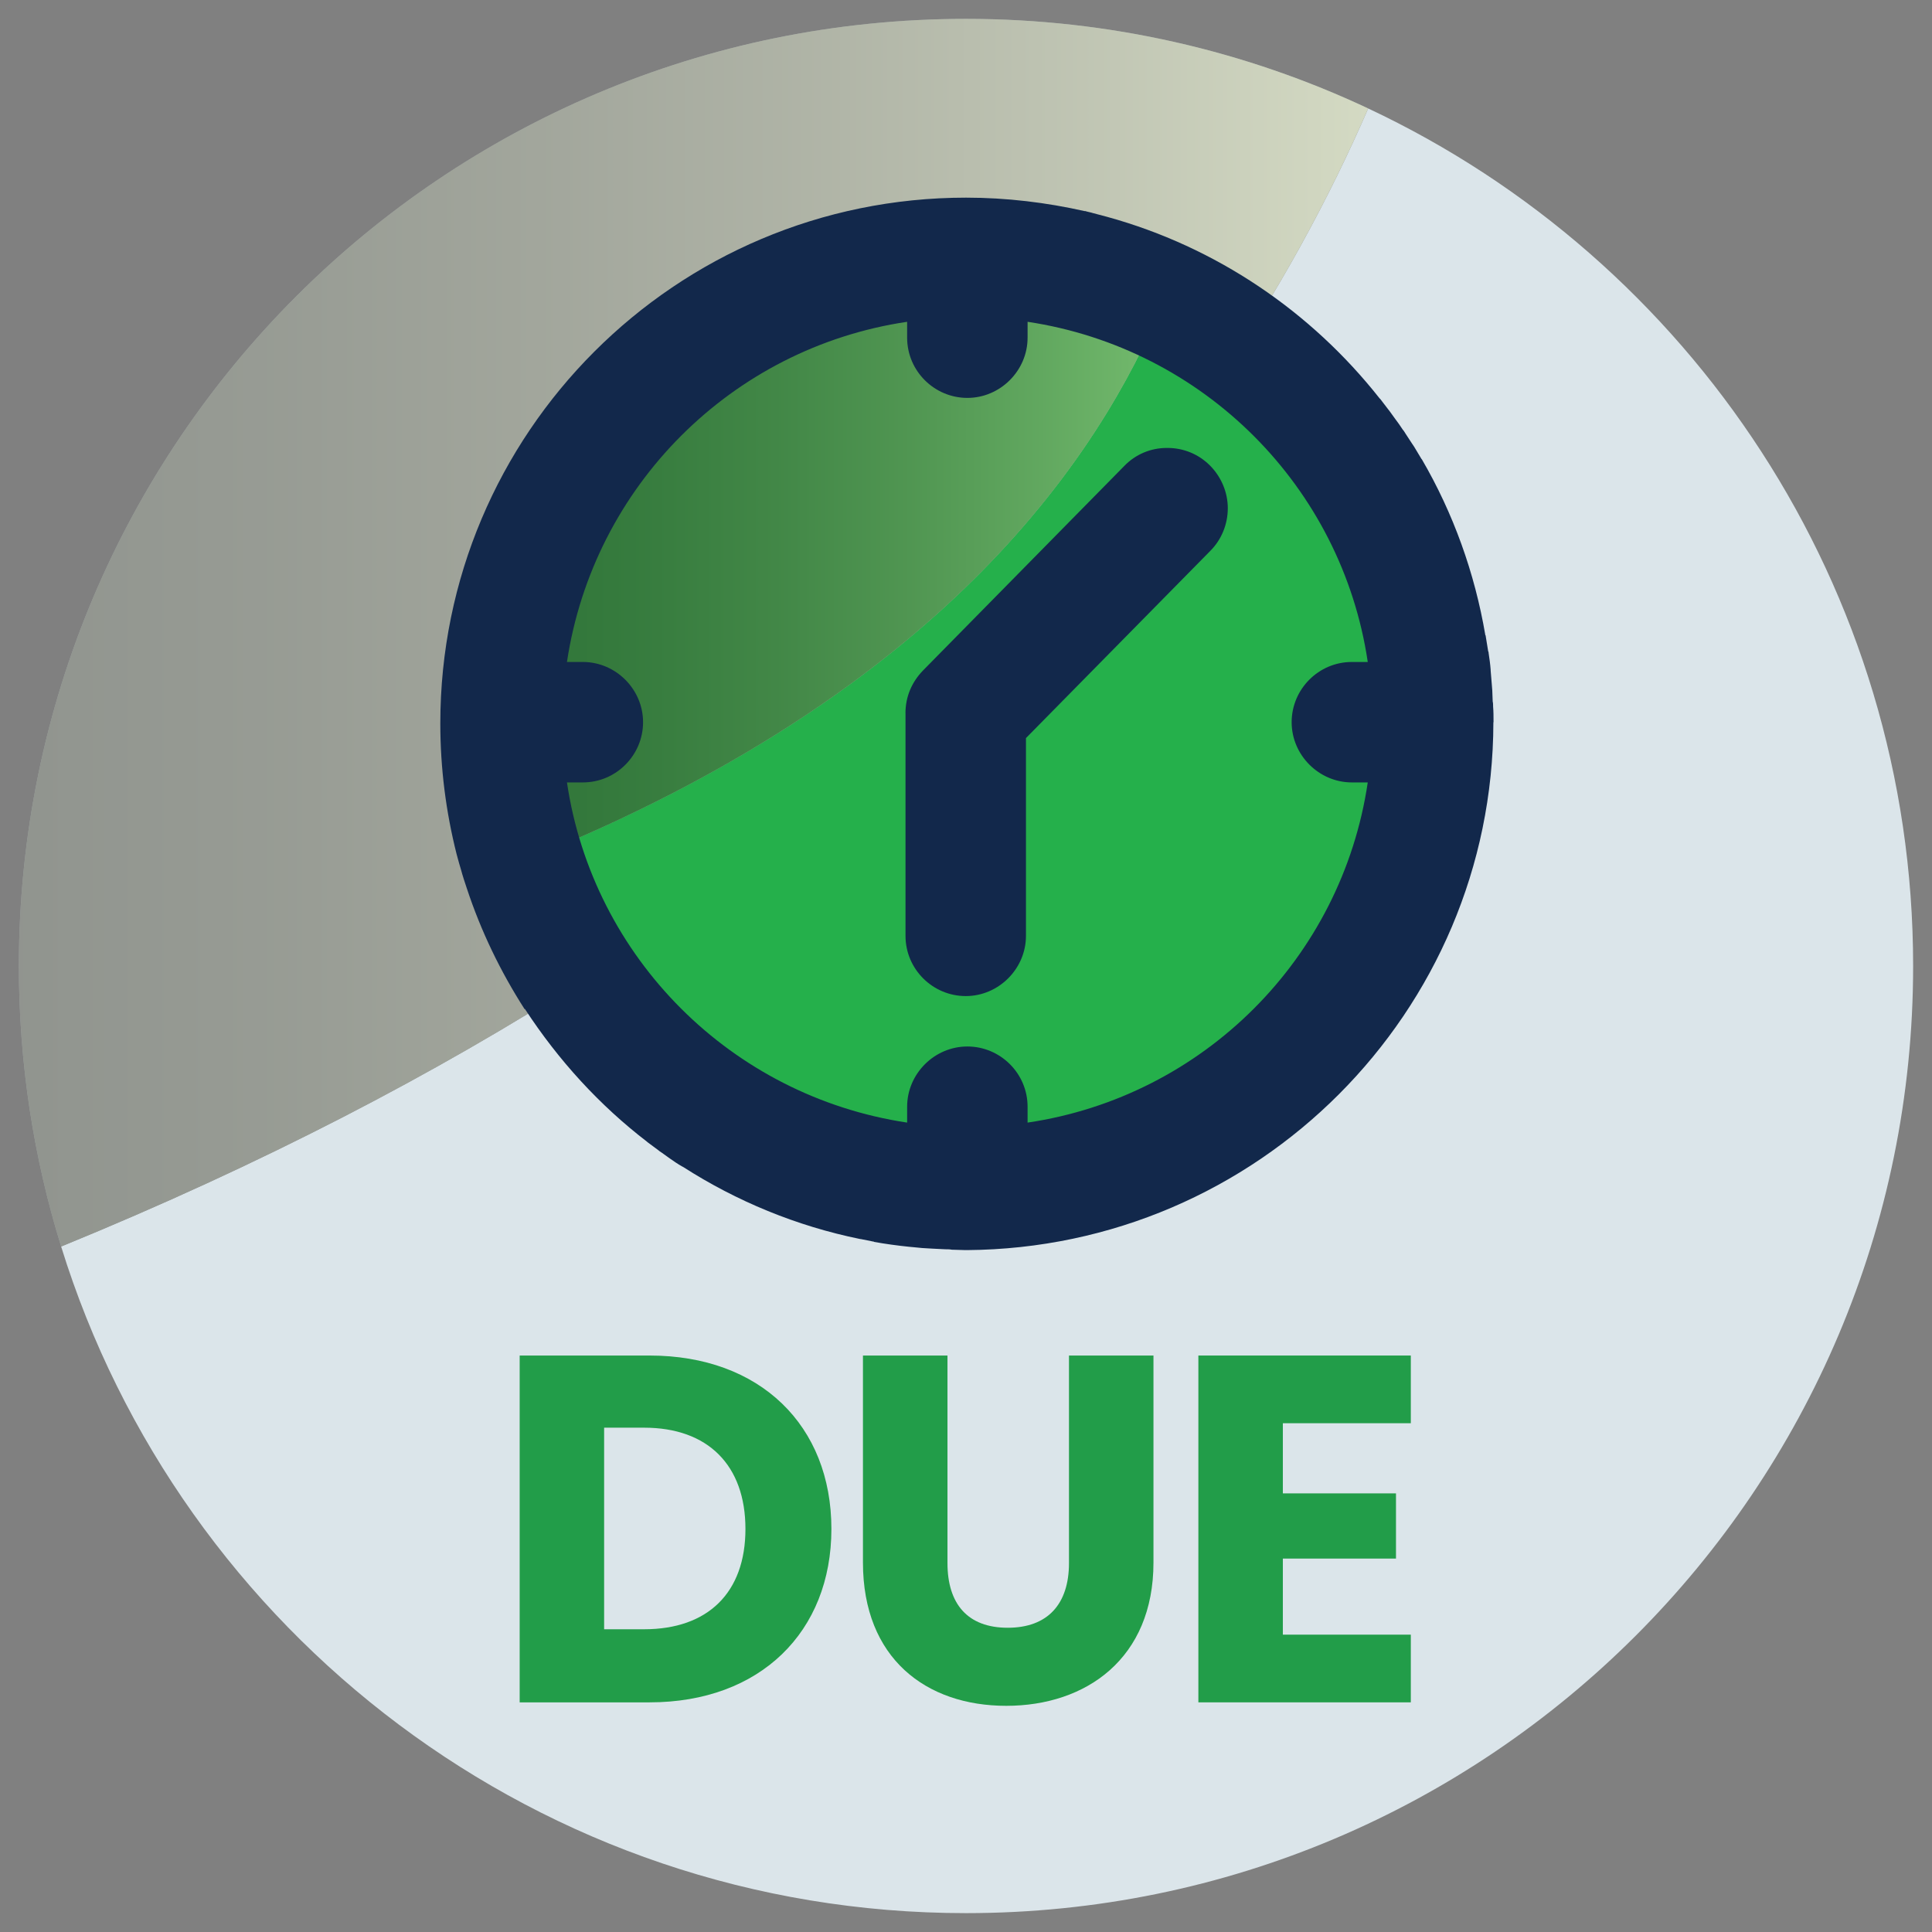 <?xml version="1.0" encoding="UTF-8"?>
<svg xmlns="http://www.w3.org/2000/svg" xmlns:xlink="http://www.w3.org/1999/xlink" viewBox="0 0 512 512">
  <rect x="0" y="0" width="512" height="512" fill="#808080" stroke="none"/>
  <defs>
    <style>
      .cls-1 {
        fill: #c3d2d8;
      }

      .cls-2 {
        fill: #dbe5ea;
      }

      .cls-3 {
        fill: #12284b;
      }

      .cls-4 {
        fill: #229d49;
      }

      .cls-5 {
        fill: #25b04b;
      }

      .cls-6 {
        fill: url(#linear-gradient-2);
      }

      .cls-6, .cls-7 {
        mix-blend-mode: screen;
        opacity: .4;
      }

      .cls-7 {
        fill: url(#linear-gradient);
      }

      .cls-8 {
        isolation: isolate;
      }
    </style>
    <linearGradient id="linear-gradient" x1="-146.24" y1="167.67" x2="381.52" y2="167.67" gradientUnits="userSpaceOnUse">
      <stop offset="0" stop-color="#352713"/>
      <stop offset=".14" stop-color="#382b16"/>
      <stop offset=".28" stop-color="#44371f"/>
      <stop offset=".42" stop-color="#574b2e"/>
      <stop offset=".56" stop-color="#736743"/>
      <stop offset=".7" stop-color="#968b5e"/>
      <stop offset=".84" stop-color="#c1b880"/>
      <stop offset=".98" stop-color="#f3eca7"/>
      <stop offset="1" stop-color="#fcf5ae"/>
    </linearGradient>
    <linearGradient id="linear-gradient-2" x1="65.65" y1="149.48" x2="315.73" y2="149.48" xlink:href="#linear-gradient"/>
  </defs>
  <g class="cls-8">
    <g id="Layer_1" data-name="Layer 1">
      <g>
        <path class="cls-2" d="m362.58,28.74C322.44,121.22,229.78,243.06,16.2,330.34c31.69,102.33,127.06,176.66,239.8,176.66,138.62,0,251-112.38,251-251,0-100.51-59.1-187.18-144.42-227.26Z"/>
        <path class="cls-1" d="m362.58,28.74c-32.36-15.2-68.46-23.74-106.58-23.74C117.38,5,5,117.38,5,256c0,25.88,3.92,50.85,11.2,74.34C229.78,243.06,322.44,121.22,362.58,28.74Z"/>
        <path class="cls-7" d="m362.58,28.74c-32.36-15.2-68.46-23.74-106.58-23.74C117.38,5,5,117.38,5,256c0,25.88,3.92,50.85,11.2,74.34C229.78,243.06,322.44,121.22,362.58,28.74Z"/>
      </g>
      <g>
        <path class="cls-5" d="m306.75,83.65c-19.02,43.82-62.92,101.55-164.13,142.91,15.01,48.49,60.21,83.71,113.63,83.71,65.68,0,118.93-53.25,118.93-118.93,0-47.62-28-88.69-68.43-107.68Z"/>
        <path class="cls-4" d="m306.75,83.65c-15.33-7.2-32.44-11.25-50.5-11.25-65.68,0-118.93,53.25-118.93,118.93,0,12.26,1.86,24.09,5.31,35.23,101.2-41.36,145.11-99.09,164.13-142.91Z"/>
        <path class="cls-6" d="m306.75,83.65c-15.33-7.2-32.44-11.25-50.5-11.25-65.68,0-118.93,53.25-118.93,118.93,0,12.26,1.86,24.09,5.31,35.23,101.2-41.36,145.11-99.09,164.13-142.91Z"/>
      </g>
      <path class="cls-3" d="m395.8,191.39v-.22c0-1.29,0-2.59-.11-3.88,0-.43,0-.97-.11-1.4,0-.97-.11-1.94-.11-2.91,0-.43-.11-.97-.11-1.4-.11-1.29-.22-2.59-.32-3.88v-.22c-.11-1.51-.32-2.91-.54-4.42,0-.11,0-.32-.11-.43-.22-1.4-.43-2.7-.65-3.99,0-.11,0-.22-.11-.32-2.8-16.5-8.52-32.35-16.82-46.59l-.11-.11c-.65-1.08-1.29-2.16-1.94-3.24-.22-.32-.43-.65-.65-.97-.54-.86-1.08-1.62-1.62-2.48-.22-.32-.43-.75-.75-1.08-.65-.97-1.29-1.94-2.05-2.91-.43-.65-.97-1.29-1.4-1.94-.22-.32-.54-.65-.75-.97-.54-.75-1.19-1.51-1.73-2.26q-.11-.11-.22-.22c-18.12-22.97-43.24-40.12-72.25-48.1h0c-1.19-.32-2.48-.65-3.67-.97-.65-.22-1.4-.32-2.05-.54h-.22c-10.03-2.26-20.6-3.56-31.38-3.56-77,0-139.33,62.44-139.33,139.33,0,11.97,1.51,23.51,4.31,34.62.22.75.43,1.62.65,2.37.22.65.32,1.19.54,1.83.43,1.62.97,3.24,1.51,4.85h0c3.77,11.43,8.95,22.11,15.31,32.03h.11c8.95,13.7,19.84,25.56,32.35,35.16l.11.11c.97.75,1.94,1.4,2.91,2.16.22.22.43.32.75.54.75.54,1.51,1.08,2.26,1.62,1.08.75,2.16,1.51,3.34,2.16.11,0,.11.11.22.11,14.13,9.06,29.98,15.64,46.91,19.09h.11c1.08.22,2.16.43,3.24.65.11,0,.22,0,.32.11,3.02.54,6.15.97,9.27,1.29.43,0,.75.11,1.19.11.75.11,1.51.11,2.26.22.65,0,1.19.11,1.83.11s1.29.11,2.05.11,1.51.11,2.26.11c.54,0,1.19,0,1.73.11,1.19,0,2.37.11,3.67.11h.32c77-.54,139.44-62.98,139.54-139.87Zm-123.48,106.11v-4.21c0-8.84-7.23-15.96-15.96-15.96s-15.96,7.23-15.96,15.96v4.21c-46.59-7.01-83.25-43.67-90.15-90.15h4.21c8.84,0,15.96-7.23,15.96-15.96s-7.23-15.96-15.96-15.96h-4.21c7.01-46.59,43.67-83.25,90.15-90.15v4.21c0,8.84,7.23,15.96,15.96,15.96s15.96-7.23,15.96-15.96v-4.21c46.59,7.01,83.25,43.67,90.15,90.15h-4.21c-8.84,0-15.96,7.23-15.96,15.96s7.23,15.96,15.96,15.96h4.21c-6.9,46.59-43.57,83.25-90.15,90.15Z"/>
      <path class="cls-3" d="m239.97,189.02v58.99c0,8.84,7.23,15.96,15.96,15.96s15.96-7.23,15.96-15.96v-52.41l48.85-49.61c3.02-3.02,4.64-7.12,4.64-11.32s-1.73-8.3-4.74-11.32c-3.02-3.02-7.01-4.64-11.22-4.64h-.22c-4.31,0-8.3,1.73-11.22,4.74l-53.38,54.24c-3.02,3.13-4.64,7.01-4.64,11.32Z"/>
      <g>
        <path class="cls-4" d="m220.33,405.19c0,27.23-18.85,45.95-48.18,45.95h-34.43v-91.91h34.43c29.33,0,48.18,18.59,48.18,45.96Zm-49.62,26.58c16.89,0,26.84-9.69,26.84-26.58s-9.95-26.84-26.84-26.84h-10.61v53.42h10.61Z"/>
        <path class="cls-4" d="m228.7,359.23h22.39v54.99c0,10.87,5.37,17.15,15.97,17.15s16.23-6.28,16.23-17.15v-54.99h22.39v54.86c0,25.4-17.81,37.97-39.02,37.97s-37.97-12.57-37.97-37.97v-54.86Z"/>
        <path class="cls-4" d="m373.88,377.17h-33.91v18.59h29.98v17.28h-29.98v20.16h33.91v17.94h-56.3v-91.91h56.3v17.94Z"/>
      </g>
    </g>
  </g>
</svg>